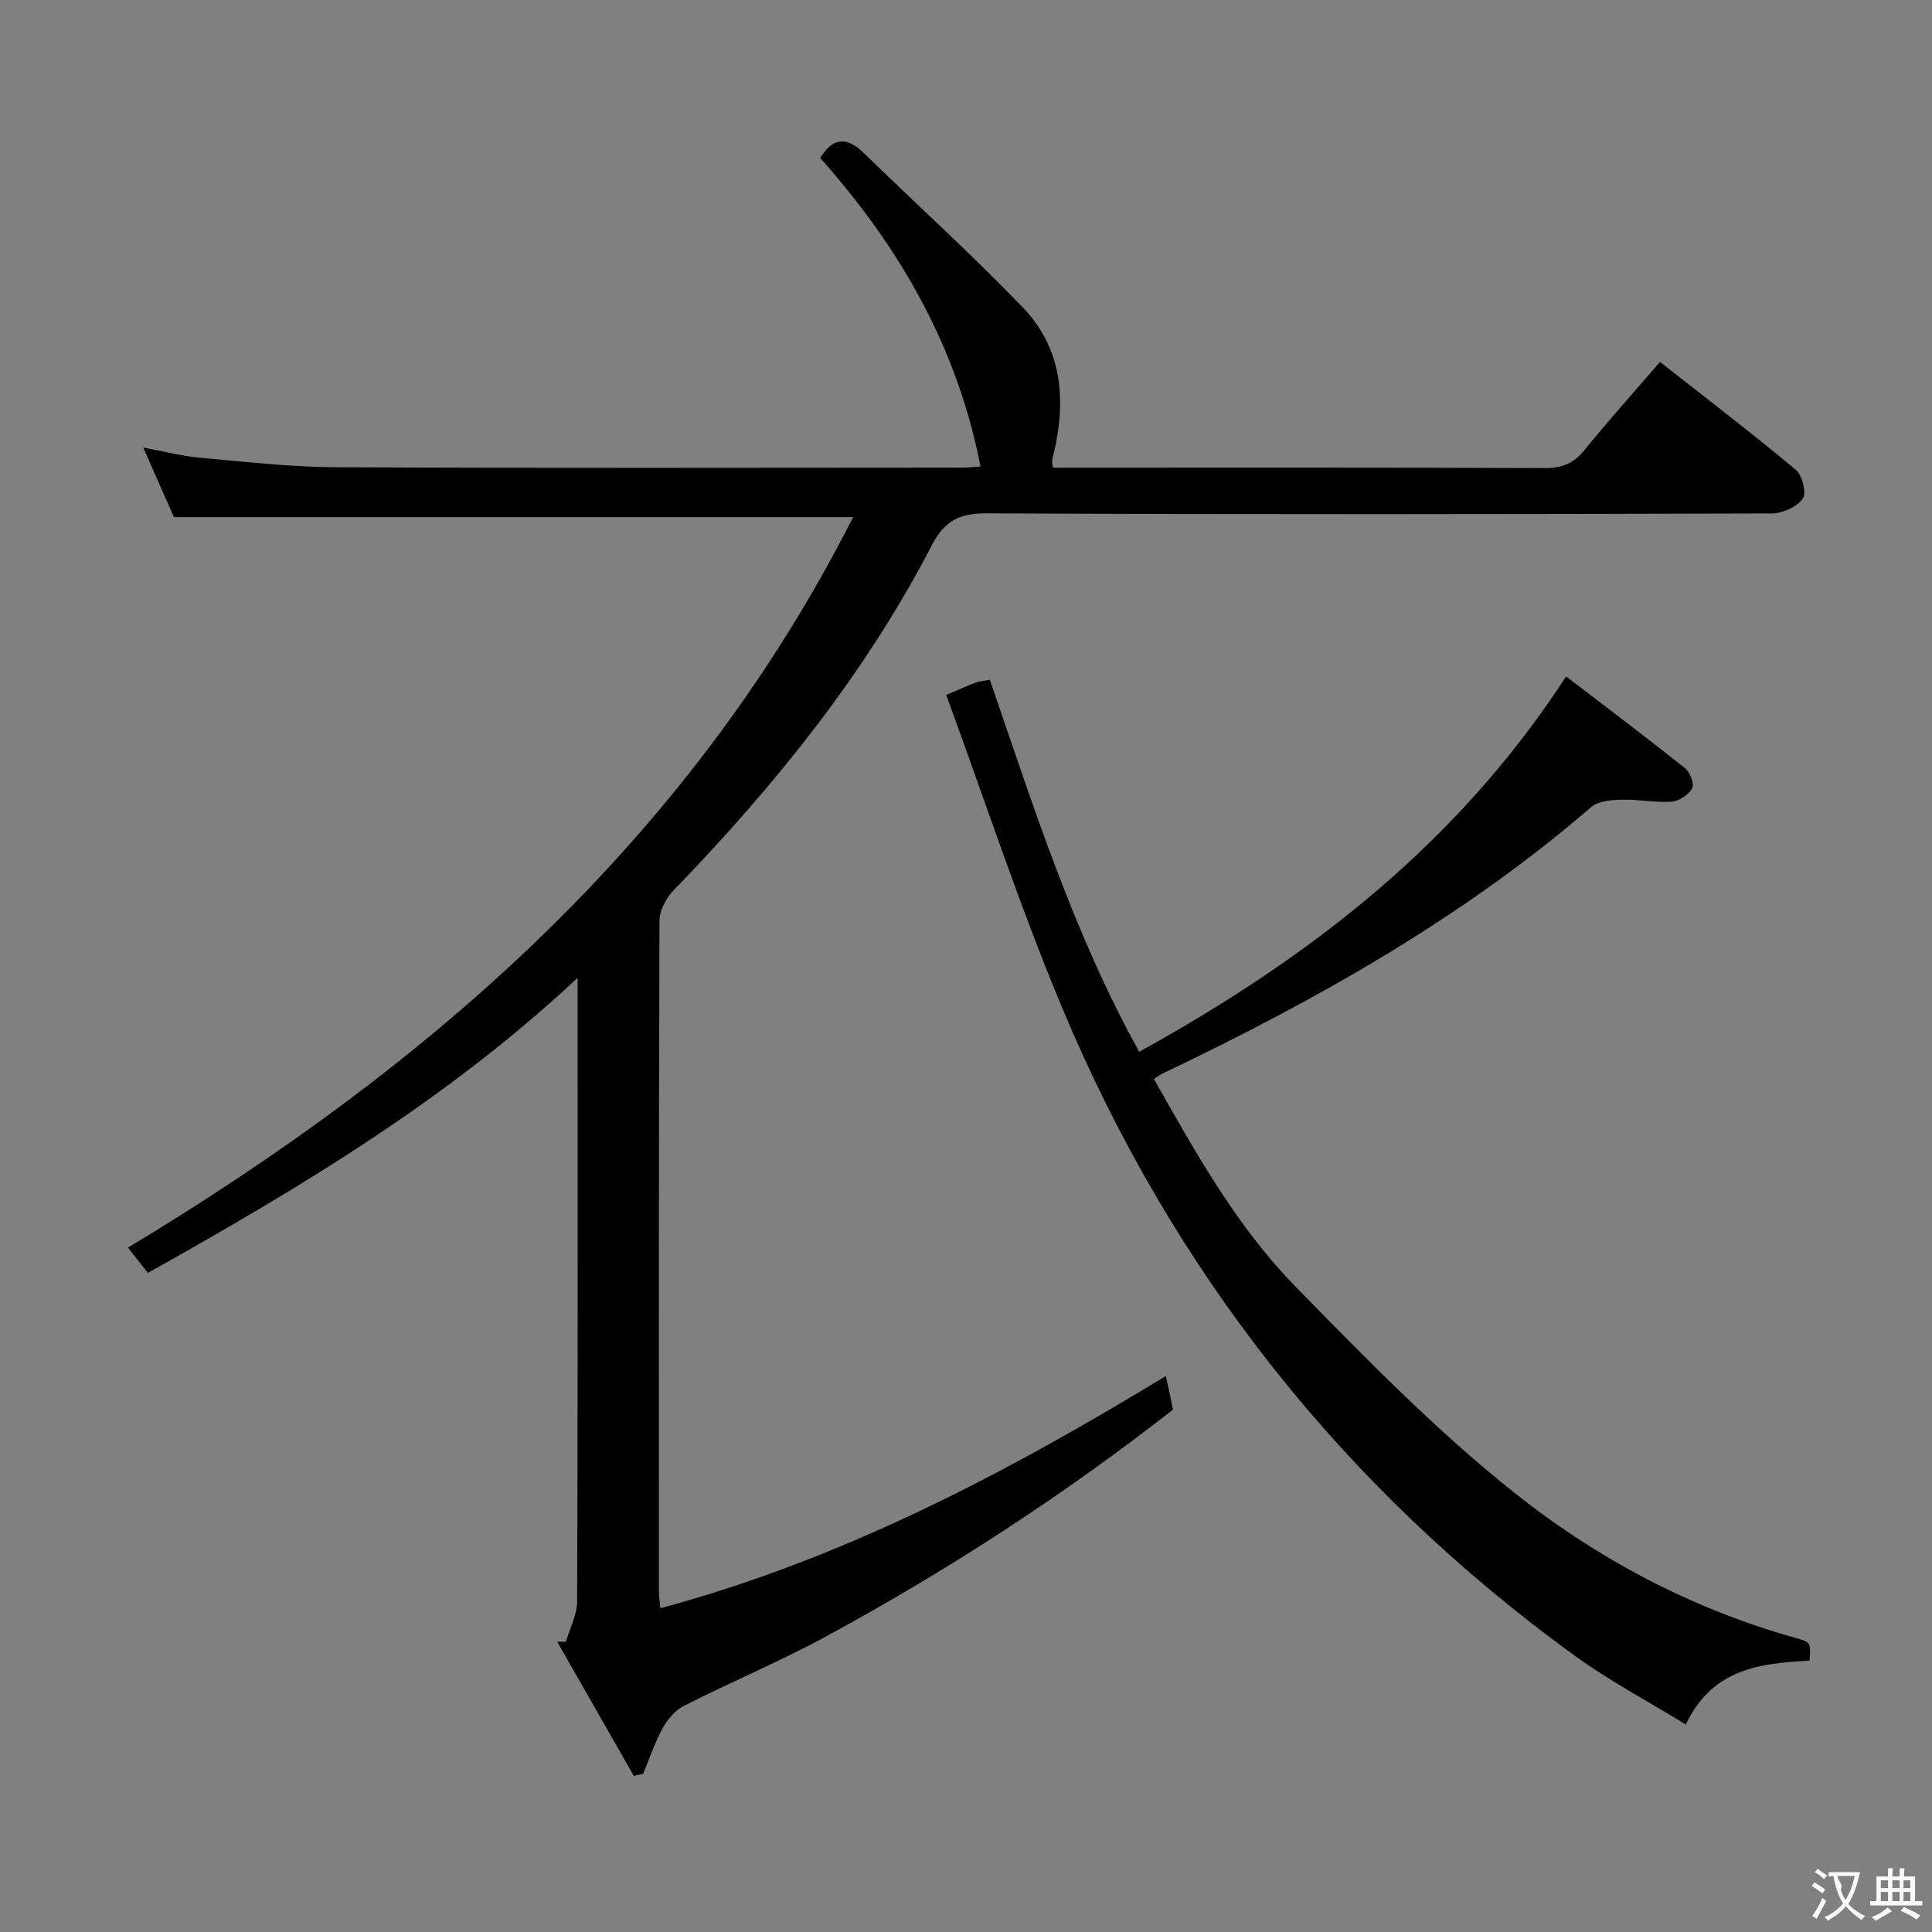 <svg enable-background="new 0 0 400 400" viewBox="0 0 400 400" xmlns="http://www.w3.org/2000/svg"><rect x="0" y="0" width="400" height="400" fill="#808080" stroke="none"/><path d="m131.22 367.68c-5.28-9.25-10.56-18.5-15.84-27.75.6-.01 1.2-.02 1.8-.04.8-2.78 2.29-5.56 2.31-8.34.15-40.66.1-81.32.1-121.98 0-1.78 0-3.57 0-7.12-27.26 25.48-57.72 43.56-88.96 61.09-1.4-1.77-2.61-3.3-4.14-5.23 62.77-37.79 116.25-84.46 150.15-151.25-47.09 0-93.46 0-140.63 0-1.75-3.96-3.86-8.77-6.35-14.4 4.36.8 8 1.77 11.69 2.1 9.43.84 18.88 1.94 28.33 1.98 43.16.21 86.32.09 129.48.08 1.15 0 2.31-.13 3.84-.23-4.79-24.71-16.74-45.43-33.19-63.89 2.66-4.3 5.52-4.43 9.06-.99 10.94 10.66 22.28 20.93 32.88 31.92 8.2 8.51 9.05 19.21 6.39 30.35-.12.49-.26.97-.31 1.47-.03.31.08.64.2 1.38h4.86c32.33 0 64.66-.05 96.99.08 3.49.01 5.9-.94 8.1-3.65 4.93-6.06 10.15-11.89 15.7-18.33 9.5 7.46 18.97 14.71 28.13 22.34 1.34 1.12 2.25 4.85 1.44 5.97-1.25 1.71-4.17 3.05-6.39 3.06-54.16.16-108.32.23-162.48-.02-5.71-.03-8.78 1.46-11.49 6.68-13.83 26.67-32.55 49.77-53.35 71.29-1.56 1.61-2.99 4.19-3 6.32-.17 46.33-.13 92.65-.12 138.98 0 .97.17 1.94.3 3.42 37.62-10.13 71.45-27.88 104.67-48.09.37 1.72.6 2.79.83 3.87.2.96.39 1.92.63 3.1-22.59 17.68-46.56 33.24-71.74 46.91-9.62 5.22-19.76 9.47-29.53 14.42-1.82.92-3.4 2.84-4.41 4.68-1.64 2.97-2.71 6.25-4.02 9.4-.65.12-1.29.27-1.93.42z" fill="#010000"/><path d="m238.9 223.38c8.66 15.31 17.13 30.53 29.27 42.94 14.52 14.85 29.14 29.84 45.34 42.72 17.16 13.65 36.67 24.03 58.12 30.04 3.33.93 3.31 1.01 3.01 4.74-10.13.54-20.1 1.58-25.61 13.22-7.77-4.78-15.71-8.97-22.91-14.18-47.89-34.72-83.3-79.54-106.13-134.01-8.9-21.23-16.07-43.18-24.09-64.97 2.79-1.18 4.43-1.93 6.11-2.56.75-.28 1.59-.33 2.93-.58 8.97 26.04 17.25 52.34 30.92 77.02 34.95-19.3 65.73-42.86 88.39-77.71 8.19 6.27 16.48 12.51 24.59 18.97 1.04.83 1.99 3.26 1.51 4.16-.71 1.34-2.69 2.68-4.22 2.79-3.44.24-6.95-.49-10.41-.4-2.13.06-4.8.25-6.26 1.51-26.69 23.03-57.08 40.06-88.69 55.15-.46.19-.85.5-1.87 1.15z" fill="#010000"/><g fill="#fbfafa"><path d="m377.9 391.2c-.2.3-.4.5-.6.8-.7-.6-1.4-1-2.2-1.5.2-.3.4-.5.5-.8.6.4 1.4.8 2.3 1.5zm-1.8 6.1c-.2-.2-.5-.4-.9-.6.4-.6.8-1.2 1.2-1.9s.7-1.3.9-1.9c.3.3.5.5.8.7-.7 1.3-1.4 2.6-2 3.7zm2.2-9c-.3.3-.5.5-.6.8-.6-.6-1.3-1.1-2-1.5.3-.3.5-.5.6-.7.6.5 1.3.9 2 1.4zm.3.2v-.9h2 4.5c-.3 1.3-.6 2.5-1 3.6s-.9 2.1-1.4 3c.4.5 1 1 1.6 1.4s1.2.8 1.9 1.1c-.3.2-.5.4-.8.8-.4-.3-1-.7-1.6-1.2s-1.2-1.1-1.6-1.6c-.5.6-1.1 1.1-1.7 1.6s-1.4.9-2.1 1.4c-.1-.3-.3-.5-.7-.8.6-.2 1.2-.5 1.9-1s1.4-1.1 2-1.8c-.5-.8-.9-1.6-1.2-2.5s-.6-2-.8-3.2c-.4.1-.7.1-1 .1zm2.5 2.7c.3 1 .7 1.7 1 2.2.3-.5.6-1.1 1-2s.6-1.9.9-3h-3.2-.4c.1.9 1.3 1.8.7 2.8z"/><path d="m396.5 388.5v1.5 3.6h1.5v.9c-.4 0-1 0-1.7 0h-7.9c-.5 0-.9 0-1.2 0v-.9h1.3v-3.5c0-.7 0-1.2 0-1.6h2.4c0-.8 0-1.4 0-1.7h1c0 .3-.1.8-.1 1.7h1.5c0-.8 0-1.4 0-1.7h1c0 .3-.1.9-.1 1.7zm-8.2 9.2c-.2-.3-.5-.5-.8-.8.8-.3 1.4-.6 1.9-.9s1-.7 1.4-1.1c.3.3.6.5.9.8-1.6 1-2.8 1.6-3.4 2zm2.6-6.8v-1.6h-1.5v1.6zm0 2.7v-1.9h-1.5v1.9zm2.4-2.7v-1.6h-1.5v1.6zm0 2.7v-1.9h-1.5v1.9zm.2 2 .7-.8c.4.2.9.5 1.6.8s1.3.7 1.8 1c-.3.3-.5.5-.8.8-.4-.3-1.5-1-3.3-1.8zm2-4.7v-1.6h-1.4v1.6zm0 2.7v-1.9h-1.4v1.9z"/></g></svg>